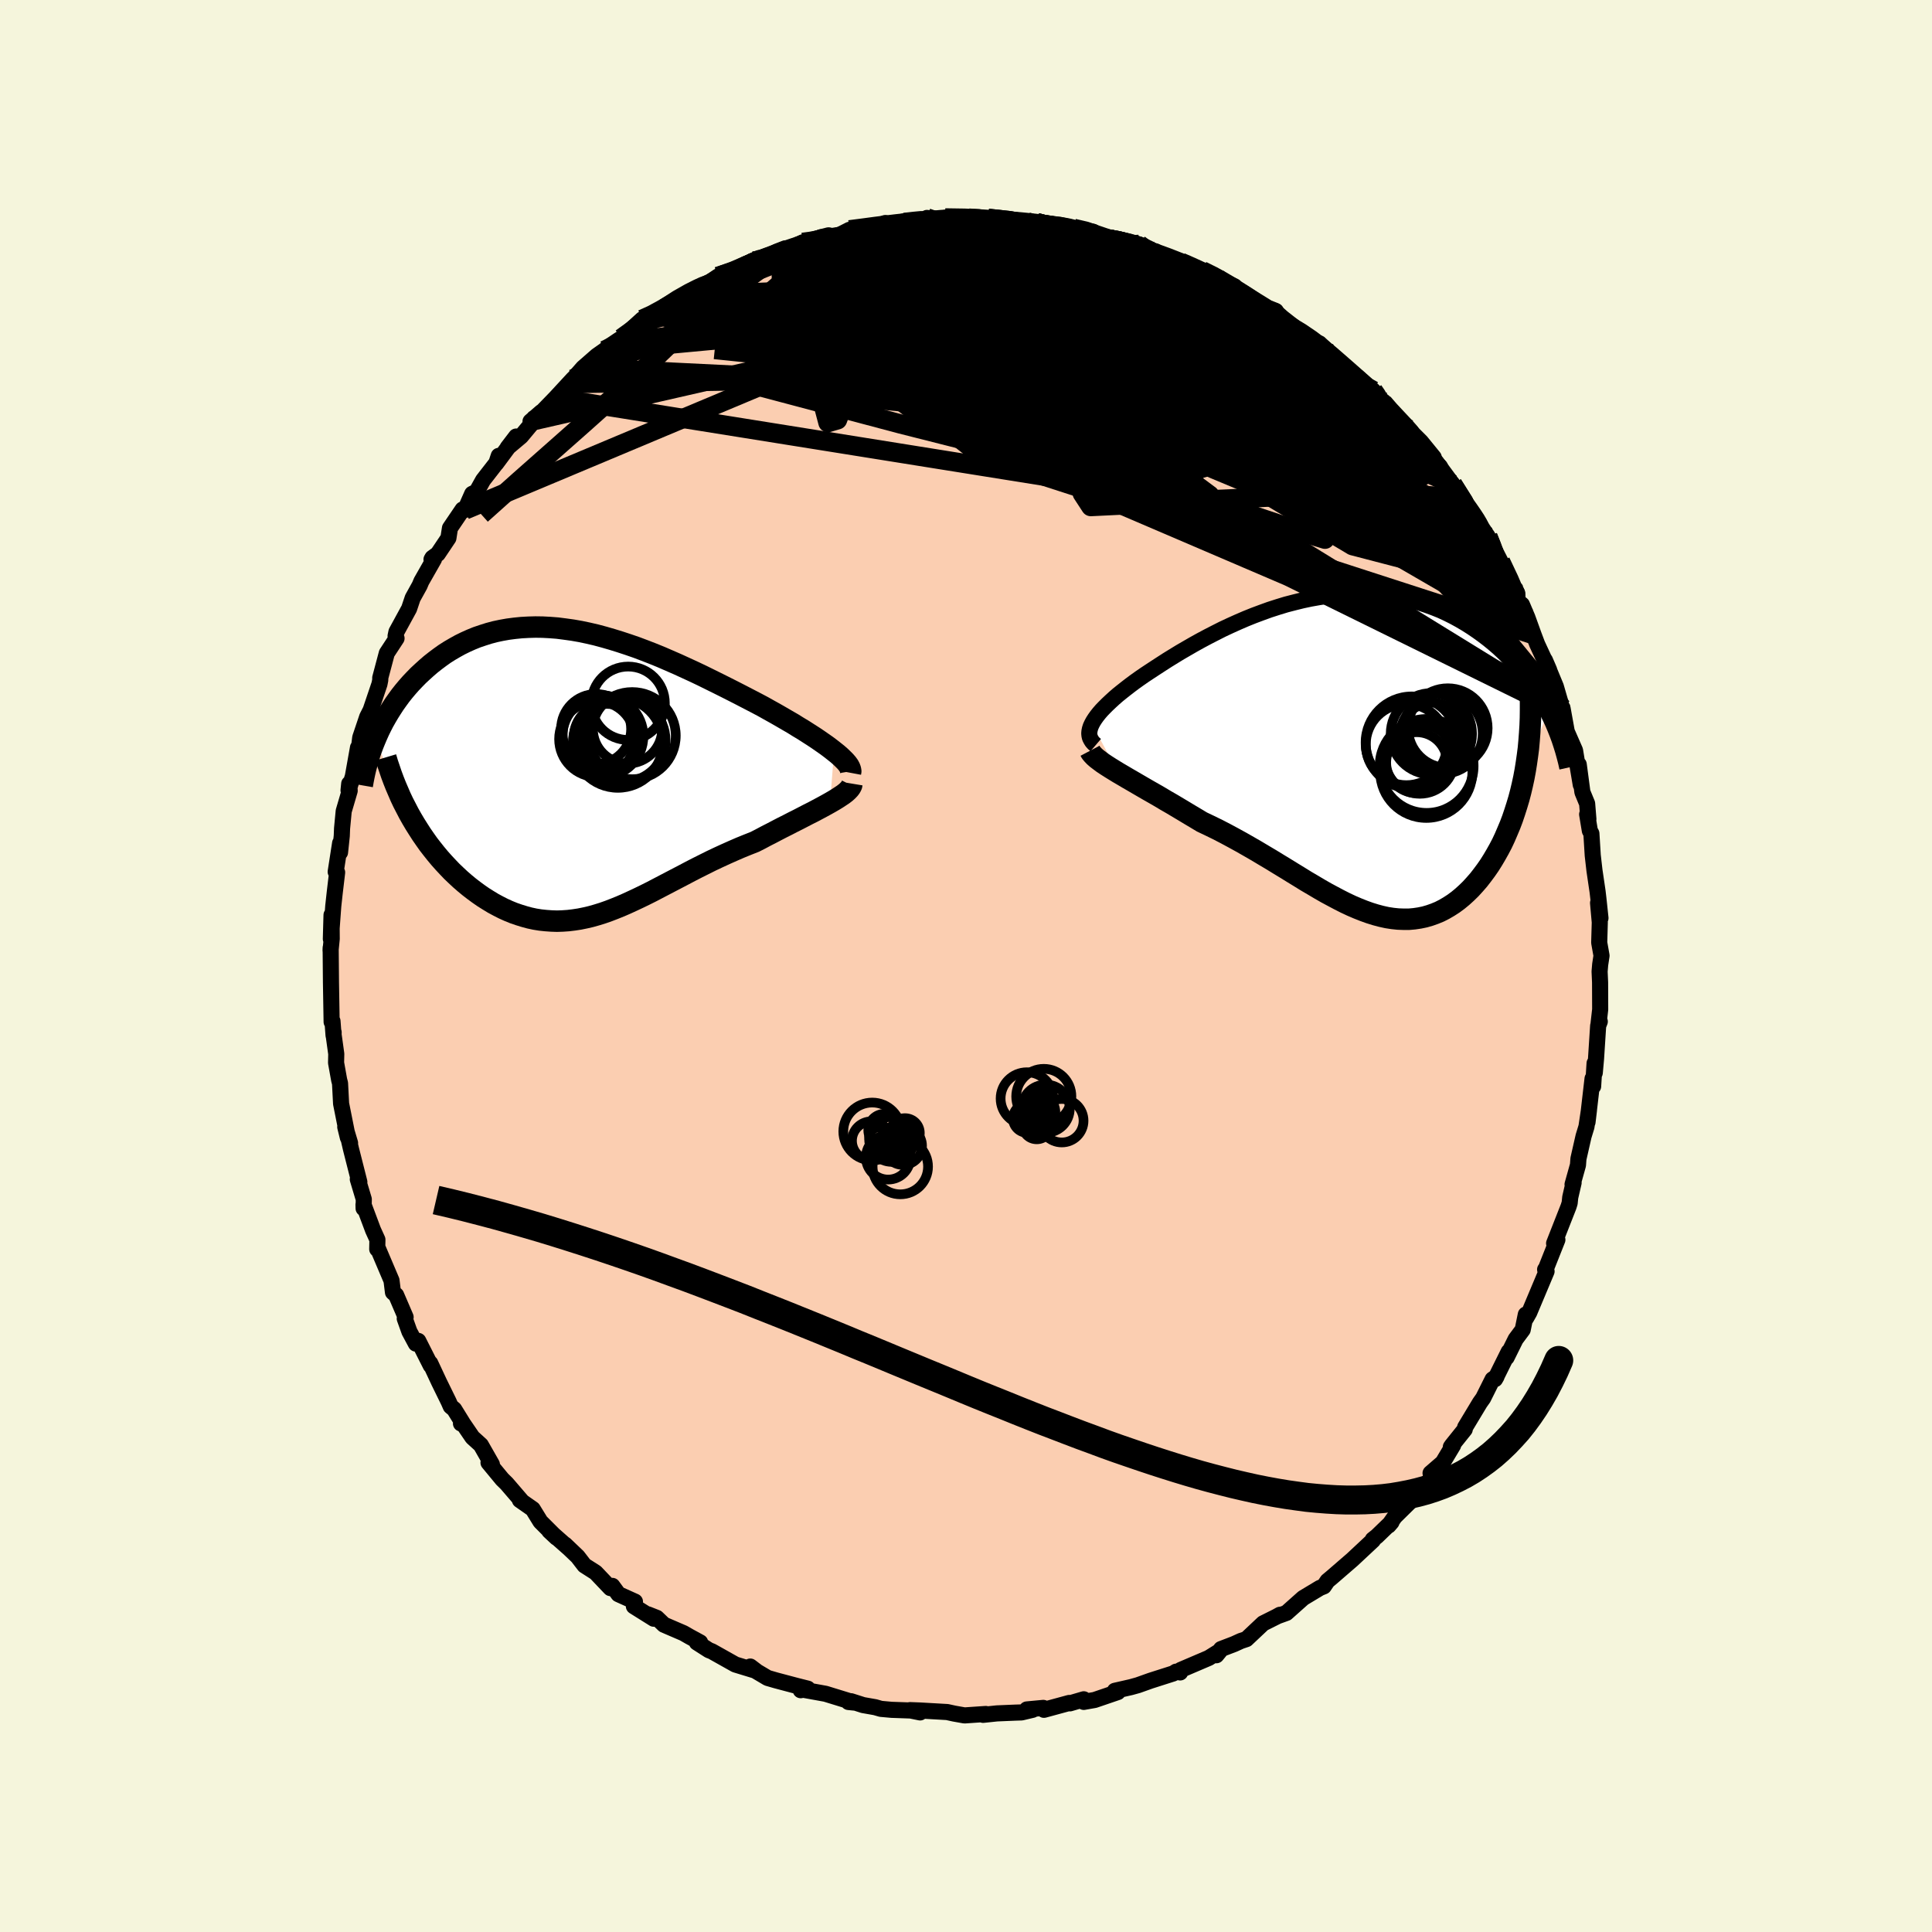 <svg xmlns="http://www.w3.org/2000/svg" width="500" height="500" viewBox="-100 -100 200 200"><defs><clipPath id="c"><path d="m26.9-2.18-.37-.29-.4-.3-.43-.3-.46-.32-.48-.32-.5-.32-.53-.34-.55-.33-.56-.35-.59-.34-.6-.35-.61-.35-.63-.35-.64-.36-.66-.35-.77-.4-.79-.41-.8-.41-.81-.41-.82-.41-.83-.41-.83-.41-.84-.4-.85-.39-.85-.39-.85-.37-.85-.37-.86-.35-.85-.33-.85-.32-.84-.29-.85-.28-.84-.26-.83-.24-.82-.22-.82-.19-.81-.17-.8-.14-.79-.11-.78-.1-.77-.06-.76-.04-.74-.01-.73.02-.72.04-.7.07-.69.09-.68.12-.66.14-.64.17-.63.2-.62.21-.59.24-.58.26-.57.28-.54.3-.53.31-.52.33-.49.35-.48.36-.47.37-.44.38-.43.39-.42.39-.4.41-.38.4-.37.42-.36.43-.34.43-.32.44-.32.45-.29.45-.29.46-.27.46-.26.46-.24.47-.23.47-.21.47-.2.47 3.5 7.58.31.55.32.54.34.54.34.53.36.52.36.51.38.49.39.49.4.48.41.46.42.45.42.44.44.42.44.41.46.4.46.38.48.37.49.36.49.34.51.32.51.31.52.28.53.27.53.24.54.22.55.19.55.17.55.15.56.12.56.09.57.06.57.04.58.02.58-.02.58-.04.58-.07.59-.09.59-.12.6-.14.6-.17.61-.19.6-.21.62-.24.62-.25.62-.27.63-.29.64-.3.64-.31.66-.33.65-.34.67-.35.67-.35.69-.36.69-.36.7-.37.7-.36.72-.36.72-.36.74-.35.74-.34.74-.33.76-.33.76-.31.76-.3.59-.3.58-.31.57-.29L21 6l.56-.29.56-.28.54-.28.54-.27.52-.27.5-.26.5-.25.47-.25.45-.24.44-.24.41-.23"/></clipPath><clipPath id="b"><path d="m-26.43-3.32.14-.26.18-.28.2-.28.23-.29.26-.3.29-.3.31-.31.34-.32.36-.33.38-.33.41-.33.43-.34.44-.34.47-.35.49-.35.52-.36.56-.37.58-.38.6-.39.62-.4.65-.4.67-.41.69-.4.71-.41.72-.4.75-.4.76-.39.77-.39.79-.37.8-.36.81-.35.82-.33.83-.31.83-.3.84-.27.85-.26.85-.22.85-.21.85-.18.85-.15.85-.13.84-.1.84-.07.84-.04.83-.01.82.02.81.04.8.08.8.1.78.13.76.16.76.19.74.21.72.24.71.26.7.28.67.31.66.33.64.35.63.37.6.38.59.4.57.41.55.42.53.43.51.44.5.46.48.47.47.48.44.49.43.5.42.52.39.52.38.53.36.53.35.55.32.55.31.55.29.56-2.33 6.03-.14.75-.16.74-.17.72-.19.72-.21.7-.22.69-.23.68-.25.66-.27.64-.27.63-.29.62-.31.59-.32.57-.33.56-.34.54-.36.52-.38.51-.38.49-.41.47-.41.45-.43.42-.44.4-.45.37-.46.34-.48.31-.48.28-.49.25-.51.21-.51.18-.52.15-.53.11-.54.08-.55.05h-.56l-.56-.02-.58-.06-.58-.09-.59-.13-.6-.16-.61-.19-.61-.22-.63-.25-.63-.27-.64-.3-.65-.33-.66-.35-.67-.36-.68-.39-.69-.41-.7-.41-.71-.44-.72-.44-.73-.45-.74-.45-.75-.46-.76-.45-.77-.46-.78-.45-.79-.45-.8-.44-.8-.43-.81-.42-.82-.4-.82-.39-.63-.38-.64-.38-.63-.38-.62-.37-.62-.37-.61-.35-.6-.36-.59-.34-.58-.33-.57-.33-.55-.32-.53-.31-.52-.3-.49-.29-.48-.28"/></clipPath><filter id="a"><feTurbulence baseFrequency=".05" numOctaves="3" result="noise" type="noise"/><feDisplacementMap in="SourceGraphic" in2="noise" scale="2"/></filter></defs><rect width="100%" height="100%" x="-100" y="-100" fill="beige"/><path fill="#FBCEB1" stroke="#000" stroke-linejoin="round" stroke-width="1.667" d="m65.65-.15-.06.72.05 1.13.01 2.8-.17 1.49.13-.24-.17.44-.22 3.41-.13 1.46-.02-.99-.15 2.39-.06-.8-.52 4.5.15-1.26-.26 1.74-.3.98-.53 2.33-.05.66-.56 2 .11-.18-.35 1.52-.06.59-.12.38-1.49 3.79.34-.37-1.16 2.92-.06.37-.05-.21.15.19-1.79 4.26-.33.58-.03-.37-.32 1.57-.73.98-.94 1.9.22-.6-1.41 2.84.15-.26-.41.28-.97 1.94-.34.48-1.53 2.54-.04.22-1.33 1.66-.11.16.24-.18-1.07 1.79-1.27 1.1.37.09-1.32 1.78-.86.51.77-.49-2.66 2.62-.64.91.3-.35-1.51 1.46-.43.34.02.08-2.14 2-.96.83-1.12.97-.49.41-.38.56-.4.16-1.73 1.04-1.74 1.55-.94.34.27-.15-.04.04-1.7.85-1.73 1.63-.57.19-.7.32-1.36.52-.48.64.36-.44-1.15.72-2.9 1.24-.06.26-.42-.08-.28.18-2.35.75-1.32.47-.72.2-1.67.38.31.13-2.4.82-1.13.2v-.27l-1.43.42-.08-.04-2.61.71-.07-.2-1.7.16.59.04-1.14.27-.64.02-1.91.08-1.43.15.28-.09-2.2.15-1.07-.19-.73-.16-2.8-.16-1.04-.04 1.04.24-.98-.2-1.98-.07-1.1-.1-.59-.17-1.25-.22-1.25-.4-.27.08.59.06-2.96-.91-2.54-.46-.03.09.73-.16-1.19-.3-2.11-.56-.86-.25-1.18-.7-.61-.48.58.44-2.13-.65-2.44-1.37-.29-.11-1.25-.8.34-.01-1.12-.61-.61-.35-2.02-.87-.74-.71-.91-.36.6.45-2.06-1.29.11-.48-1.71-.77-.63-.86-.2.23-1.53-1.61-1.16-.74-.7-.91-1.31-1.25.35.34-1.98-1.75.75.7-1.66-1.66-.8-1.3-1.33-.93.22.14-1.59-1.85-.46-.45-1.42-1.72.35.18-1.14-2-.87-.79-.99-1.45-.2.01.16-.08-.86-1.39-.36-.3-.21-.48-.99-2.02-.92-1.97.05.24-1.29-2.55-.25.28-.67-1.25-.48-1.34.09-.15-.98-2.28-.33-.29-.15-1.22-1.42-3.34-.06.09.02-.98-.45-.99-.99-2.64.01.39.02-.94-.62-2.07.16.28-.87-3.43-.28-1.21.19.61-.5-1.67.27 1.1-.7-3.51-.11-2.11-.09-.34-.32-1.78.02-.92-.3-2.16.03-.08-.01.33-.11-1.48-.09.08-.07-4.17v-.09l-.03-3.41-.01.27.12-1.21-.02-2.46-.07 2.48.25-3.41.15-1.37.25-2.11-.15-.06.46-2.97-.01.96.18-1.71.03-.77.17-1.79.62-2.11-.05-.73-.07.68.45-1.45.53-2.97.3-.45-.19.4.12-.98.72-2.14.36-.71.91-2.69.09-.45-.01-.19.68-2.56 1.01-1.54-.1-.24.09-.43 1.31-2.4.37-1.1.72-1.3.18-.43 1.31-2.3-.26.03.09-.16.56-.41 1.1-1.64.16-1.03 1.31-1.93.25.05.74-1.67.46-.22.67-1.2 1.43-1.84.19-.67-.26.78 2.06-2.78-.88 1.15 1.39-1.17 2.1-2.52-1.12.97 1.26-1.06 1.32-1.36 1.83-1.98-.63.73.22-.24 1.44-1.64 1.42-1.24.81-.57.49-.41.9-.61 1.71-1.1-1.37.88 2.17-1.97 1.5-.55-.11-.26.89-.32 1.38-1.01 2.22-1.2.13.05 1.18-.65.03-.07.62-.42 1.76-.42 1.77-1.18-.36.24 1.4-.44 1.54-.78.84-.33.05.22 1.77-.84.42.07 1.45-.6 1.6-.14.41-.14.96-.49 2.26-.33.38.09 1.05-.46.17.25 1.91-.45 1.25.03.66-.08 1.1-.11-.76-.17 2.49.28-.61-.28 2.44.02 1.96.02-.59.16.63-.16 2.85.25.92.08.18.03 1.08.08 1.01.39.08-.24 1.46.19 1.28.26 2.02.35-.98.02 2.66.73-.35-.03 1.08.06 2.67.73-.33-.2 1.12.57.59.15 1.02.68 1.6.45.85.39 1.34.48 1.56.76-.14-.03 1.95.89.34.52 1.14.86-.13-.4 2.19 1.46.74.12-.31.19 1.09.95.7.44.92.43 1.57 1.2 1.04.63-.5-.49 2.2 2.28 1.37 1.13v-.16l2 1.64.32.55.8.63-.09.1.27.4 1.78 1.93.54.36 1.32 1.32 1.32 1.62-.94-.68 1.59 1.64.17.89.53.27.61.67 1.98 3.01v.16l-.28-.68.12.21 1.82 2.71.26.8 1.34 2.62-.77-1.79.49.96 1.27 2.68.46.61-.07.71.55.45.56 1.32.65 1.8.37.98 1.24 2.67-.44-1.02 1.13 2.73.63 2.17-.32-.96.44 1.38-.05-.31.43 2.38.86 1.96.23 1.41.36 2.14-.21-2.1.38 2.86.49 1.19.13 1.61-.13-.5.28 1.69.16.3.14 2.26.18 1.57.32 2.17.09.77.21 1.98-.25-1.57.18 2.01-.06 2.1.24 1.35-.14.92-.06.72" filter="url(#a)"/><path fill="#fff" d="m-26.43-3.32.14-.26.18-.28.2-.28.23-.29.26-.3.29-.3.31-.31.34-.32.36-.33.38-.33.41-.33.43-.34.44-.34.47-.35.49-.35.52-.36.56-.37.58-.38.6-.39.62-.4.65-.4.67-.41.69-.4.71-.41.72-.4.75-.4.76-.39.77-.39.79-.37.8-.36.81-.35.82-.33.83-.31.83-.3.84-.27.85-.26.85-.22.85-.21.85-.18.85-.15.85-.13.84-.1.84-.07.84-.04.83-.01.82.02.81.04.8.08.8.1.78.13.76.16.76.19.74.21.72.24.71.26.7.28.67.31.66.33.64.35.63.37.6.38.59.4.57.41.55.42.53.43.51.44.5.46.48.47.47.48.44.49.43.5.42.52.39.52.38.53.36.53.35.55.32.55.31.55.29.56-2.33 6.03-.14.75-.16.74-.17.72-.19.72-.21.7-.22.69-.23.68-.25.66-.27.64-.27.63-.29.62-.31.59-.32.57-.33.56-.34.54-.36.52-.38.51-.38.49-.41.47-.41.45-.43.42-.44.4-.45.37-.46.34-.48.31-.48.28-.49.25-.51.21-.51.18-.52.15-.53.11-.54.08-.55.05h-.56l-.56-.02-.58-.06-.58-.09-.59-.13-.6-.16-.61-.19-.61-.22-.63-.25-.63-.27-.64-.3-.65-.33-.66-.35-.67-.36-.68-.39-.69-.41-.7-.41-.71-.44-.72-.44-.73-.45-.74-.45-.75-.46-.76-.45-.77-.46-.78-.45-.79-.45-.8-.44-.8-.43-.81-.42-.82-.4-.82-.39-.63-.38-.64-.38-.63-.38-.62-.37-.62-.37-.61-.35-.6-.36-.59-.34-.58-.33-.57-.33-.55-.32-.53-.31-.52-.3-.49-.29-.48-.28" filter="url(#a)" transform="translate(39.46 -21.74)"/><path fill="#fff" d="m26.9-2.18-.37-.29-.4-.3-.43-.3-.46-.32-.48-.32-.5-.32-.53-.34-.55-.33-.56-.35-.59-.34-.6-.35-.61-.35-.63-.35-.64-.36-.66-.35-.77-.4-.79-.41-.8-.41-.81-.41-.82-.41-.83-.41-.83-.41-.84-.4-.85-.39-.85-.39-.85-.37-.85-.37-.86-.35-.85-.33-.85-.32-.84-.29-.85-.28-.84-.26-.83-.24-.82-.22-.82-.19-.81-.17-.8-.14-.79-.11-.78-.1-.77-.06-.76-.04-.74-.01-.73.02-.72.04-.7.07-.69.09-.68.12-.66.14-.64.17-.63.2-.62.21-.59.24-.58.26-.57.28-.54.3-.53.31-.52.33-.49.35-.48.36-.47.37-.44.38-.43.39-.42.39-.4.41-.38.4-.37.42-.36.43-.34.43-.32.44-.32.45-.29.45-.29.46-.27.46-.26.46-.24.47-.23.47-.21.47-.2.47 3.5 7.58.31.55.32.54.34.54.34.53.36.52.36.51.38.49.39.49.4.48.41.46.42.45.42.44.44.42.44.41.46.4.46.38.48.37.49.36.49.34.51.32.51.31.52.28.53.27.53.24.54.22.55.19.55.17.55.15.56.12.56.09.57.06.57.04.58.02.58-.02.58-.04.58-.07.59-.09.59-.12.6-.14.6-.17.61-.19.6-.21.62-.24.62-.25.62-.27.63-.29.64-.3.64-.31.66-.33.65-.34.67-.35.67-.35.69-.36.69-.36.7-.37.7-.36.72-.36.72-.36.74-.35.74-.34.74-.33.76-.33.76-.31.76-.3.59-.3.58-.31.57-.29L21 6l.56-.29.56-.28.54-.28.54-.27.52-.27.5-.26.5-.25.47-.25.45-.24.44-.24.41-.23" filter="url(#a)" transform="translate(-40.56 -20.05)"/><g fill="none" stroke="#000" transform="translate(39.46 -21.74)"><path stroke-linejoin="round" stroke-width="1.667" d="m-26.03-1.13-.21-.18-.17-.19-.12-.2-.1-.2-.05-.22-.02-.22.02-.23.05-.24.08-.25.12-.26.14-.26.18-.28.2-.28.23-.29.26-.3.29-.3.31-.31.34-.32.36-.33.38-.33.41-.33.43-.34.44-.34.47-.35.49-.35.52-.36.56-.37.58-.38.6-.39.62-.4.65-.4.67-.41.69-.4.71-.41.72-.4.75-.4.76-.39.77-.39.79-.37.8-.36.81-.35.82-.33.83-.31.83-.3.84-.27.85-.26.85-.22.85-.21.85-.18.85-.15.85-.13.84-.1.84-.07.84-.04.83-.01.82.02.81.04.8.08.8.1.78.13.76.16.76.19.74.21.72.24.71.26.7.28.67.31.66.33.64.35.63.37.6.38.59.4.57.41.55.42.53.43.51.44.5.46.48.47.47.48.44.49.43.5.42.52.39.52.38.53.36.53.35.55.32.55.31.55.29.56.28.57.26.56.24.57.23.58.21.57.19.58.18.58.16.58.15.58.13.58" filter="url(#a)"/><path stroke-linejoin="round" stroke-width="2.222" d="m-26.62-.54.1.19.16.19.2.21.24.21.29.22.32.24.36.24.39.25.42.26.44.27.48.28.49.29.52.3.53.31.55.32.57.33.58.33.59.34.6.36.61.35.62.37.62.37.63.38.64.38.63.38.82.39.82.4.81.42.8.43.8.44.79.45.78.45.77.46.76.45.75.46.74.45.73.45.72.44.71.44.7.41.69.41.68.39.67.36.66.35.65.33.64.3.63.27.63.25.61.22.61.19.6.16.59.13.58.09.58.06.56.02h.56l.55-.05.54-.08.53-.11.52-.15.51-.18.51-.21.49-.25.48-.28.48-.31.46-.34.45-.37.44-.4.43-.42.41-.45.41-.47.38-.49.38-.51.36-.52.34-.54.33-.56.32-.57.31-.59.29-.62.27-.63.27-.64.25-.66.23-.68.22-.69.21-.7.19-.72.17-.72.16-.74.14-.75.12-.75.11-.77.1-.77.07-.78.06-.78.05-.8.03-.79.01-.81v-.8l-.02-.82" filter="url(#a)"/><circle cx="7.525" cy=".31" r="3.602" clip-path="url(#b)" filter="url(#a)"/><circle cx="6.13" cy="-1.185" r="4.206" clip-path="url(#b)" filter="url(#a)"/><circle cx="6.685" cy="-1.39" r="4.776" clip-path="url(#b)" filter="url(#a)"/><circle cx="8.825" cy="-2.17" r="3.35" clip-path="url(#b)" filter="url(#a)"/><circle cx="10.42" cy="-2.89" r="4.12" clip-path="url(#b)" filter="url(#a)"/><circle cx="7.19" cy=".69" r="3.154" clip-path="url(#b)" filter="url(#a)"/><circle cx="8.19" cy="1.645" r="4.768" clip-path="url(#b)" filter="url(#a)"/><circle cx="9.86" cy="-2.33" r="4.172" clip-path="url(#b)" filter="url(#a)"/><circle cx="8.715" cy="-2.3" r="4.21" clip-path="url(#b)" filter="url(#a)"/><circle cx="8.225" cy="1.03" r="4.862" clip-path="url(#b)" filter="url(#a)"/></g><g fill="none" stroke="#000" transform="translate(-40.56 -20.05)"><path stroke-linejoin="round" stroke-width="2.222" d="m28.6.05.03-.16-.03-.18-.07-.19-.11-.21-.16-.22-.2-.23-.24-.24-.27-.26-.31-.27-.34-.27-.37-.29-.4-.3-.43-.3-.46-.32-.48-.32-.5-.32-.53-.34-.55-.33-.56-.35-.59-.34-.6-.35-.61-.35-.63-.35-.64-.36-.66-.35-.77-.4-.79-.41-.8-.41-.81-.41-.82-.41-.83-.41-.83-.41-.84-.4-.85-.39-.85-.39-.85-.37-.85-.37-.86-.35-.85-.33-.85-.32-.84-.29-.85-.28-.84-.26-.83-.24-.82-.22-.82-.19-.81-.17-.8-.14-.79-.11-.78-.1-.77-.06-.76-.04-.74-.01-.73.02-.72.04-.7.07-.69.09-.68.12-.66.14-.64.17-.63.2-.62.21-.59.24-.58.26-.57.28-.54.3-.53.31-.52.33-.49.35-.48.36-.47.37-.44.38-.43.39-.42.39-.4.41-.38.4-.37.42-.36.43-.34.43-.32.44-.32.45-.29.45-.29.46-.27.46-.26.46-.24.47-.23.47-.21.47-.2.47-.19.47-.18.48-.16.47-.15.47-.13.47-.13.47-.11.46-.1.47-.09.46-.08.46" filter="url(#a)"/><path stroke-linejoin="round" stroke-width="2.222" d="m28.75 1.17-.03.18-.09.18-.13.18-.18.19-.21.19-.26.2-.3.2-.32.21-.36.22-.38.22-.41.23-.44.24-.45.24-.47.25-.5.25-.5.26-.52.27-.54.27-.54.28-.56.28L21 6l-.57.3-.57.29-.58.31-.59.3-.76.3-.76.31-.76.33-.74.33-.74.34-.74.35-.72.36-.72.36-.7.36-.7.37-.69.36-.69.36-.67.35-.67.35-.65.34-.66.33-.64.31-.64.3-.63.29-.62.27-.62.25-.62.24-.6.21-.61.19-.6.17-.6.14-.59.12-.59.09-.58.07-.58.04-.58.02-.58-.02-.57-.04-.57-.06-.56-.09-.56-.12-.55-.15-.55-.17-.55-.19-.54-.22-.53-.24-.53-.27-.52-.28-.51-.31-.51-.32-.49-.34-.49-.36-.48-.37-.46-.38-.46-.4-.44-.41-.44-.42-.42-.44-.42-.45-.41-.46-.4-.48-.39-.49-.38-.49-.36-.51-.36-.52-.34-.53-.34-.54-.32-.54-.31-.55-.29-.56-.29-.56-.27-.57-.25-.58-.25-.58-.23-.58-.22-.59-.2-.59-.2-.59-.18-.6" filter="url(#a)"/><circle cx="5.523" cy="-4.493" r="3.586" clip-path="url(#c)" filter="url(#a)"/><circle cx="2.973" cy="-3.738" r="4.188" clip-path="url(#c)" filter="url(#a)"/><circle cx="6.003" cy="-3.798" r="4.512" clip-path="url(#c)" filter="url(#a)"/><circle cx="5.158" cy="-3.333" r="4.298" clip-path="url(#c)" filter="url(#a)"/><circle cx="5.588" cy="-7.148" r="3.8" clip-path="url(#c)" filter="url(#a)"/><circle cx="2.788" cy="-3.993" r="3.986" clip-path="url(#c)" filter="url(#a)"/><circle cx="4.523" cy="-3.053" r="4.658" clip-path="url(#c)" filter="url(#a)"/><circle cx="2.363" cy="-3.438" r="3.924" clip-path="url(#c)" filter="url(#a)"/><circle cx="3.393" cy="-3.653" r="3.43" clip-path="url(#c)" filter="url(#a)"/><circle cx="2.268" cy="-4.478" r="3.626" clip-path="url(#c)" filter="url(#a)"/></g><g fill="none" stroke="#000" stroke-linejoin="round" stroke-width="2"><path d="m-12.06-76.21 1.62-.21 1.12-.15 1.04-.13 1.08-.13 1.11-.12 1.06-.1.95-.09.81-.07.69-.06.59-.04.48-.01.35-.01.2.02-.01.04-.28.06-.59.09-.95.1-1.34.12-1.67.14-1.91.15m16.03.04.48-.08.88.1.85.18.65.21.39.22.14.2-.08.19-.35.17-.64.17-1.01.17-1.41.18-1.83.18-2.26.2-2.71.19-3.18.18-3.69.14-4.21.09-4.69-.01m54.51 12.85.41.31.46.58.08.45-.32.3-.67.19-.95.15-1.25.1-1.61.02-2.05-.11-2.54-.27-3.07-.47-3.61-.65-4.11-.82-4.63-.99-5.15-1.15-5.72-1.32-6.36-1.54-6.98-1.8-7.56-1.99" filter="url(#a)"/><path d="m56.61-39.18.24.53.07.45-.01.43-.13.41-.31.3-.55.08-.84-.21-1.15-.57-1.49-.96-1.84-1.37-2.22-1.78-2.59-2.19-2.98-2.53-3.36-2.88-3.75-3.25-4.16-3.69-4.58-4.24-5.06-4.82-5.66-5.34m-1.75-4.48 1.24.2.98.27.52.24.17.26-.09.28-.34.3-.62.3-.99.28-1.42.26-1.9.23-2.42.2-2.97.16-3.53.13-4.12.09-4.74.05h-5.32l-5.91-.01m-17.34 6.19-.1-.01 1.13-.72 1.48-.82 1.64-.82 1.78-.83 1.9-.86 1.96-.86 1.93-.81 1.86-.74 1.77-.7 1.66-.65 1.54-.62 1.39-.57 1.19-.49.95-.4.56-.31m54.86 17.79.63.73.86.92.76.81.52.59.2.34-.13.06-.44-.21-.73-.48-1.03-.78-1.33-1.08-1.68-1.44-2.14-1.9-2.71-2.44-3.32-2.91" filter="url(#a)"/><path d="m55.62-41.03-.56-.86-.55.08-.99.18-1.65-.17-2.39-.61-3.14-1.02-3.91-1.38-4.7-1.75-5.55-2.17-6.44-2.68-7.36-3.23-8.29-3.79-9.23-4.4-10.31-4.99m31.69-5.03 1.01.44 1.18.54 1.15.57 1.09.59 1.03.59.95.58.87.54.78.47.66.41.53.32.37.25.2.15.03.05-.16-.08-.4-.24-.68-.42-1-.62-1.35-.82-1.7-1.02M2.28-77.4l2.12.23 1.41.25 1.23.31 1.27.39 1.4.45 1.53.52 1.64.57 1.72.62 1.76.67 1.76.69 1.74.71 1.73.71 1.67.69 1.6.65 1.47.6 1.33.54 1.18.46 1.04.4.89.33.7.26.48.17.21.04-.04-.09" filter="url(#a)"/><path d="m-22.14-72.98.42.01 1.39-.22 1.84-.24 2.12-.18 2.35-.11 2.61-.06 2.84-.02h3.03l3.16.02 3.24.04 3.26.05 3.22.06 3.11.07 2.94.08 2.71.08 2.47.06" filter="url(#a)"/><path d="m31.34-67.92.46.18.38.35.49.43.55.43.5.39.37.33.18.25-.04.16-.27.05-.55-.09-.88-.27-1.26-.49-1.7-.72-2.14-.99-2.56-1.23-2.96-1.48-3.37-1.71-3.95-1.98m39.43 29.86.39.96.24.63.03.26-.13.11-.31-.04-.56-.29-.85-.64-1.17-1-1.48-1.37-1.81-1.76-2.16-2.21-2.57-2.74-3.07-3.33-3.61-3.96-4.11-4.56m-66.36-2.56 1.04-.47.9-.49 1.09-.62 1.25-.69 1.26-.67 1.17-.61 1.06-.54.95-.47.89-.43.81-.4.71-.33.55-.26.35-.16.11-.04-.15.09-.44.22-.71.34-.93.44-1.14.54-1.35.61" filter="url(#a)"/><path d="m54.02-44.45.37.95.19.59-.05.23-.23.08-.43-.06-.68-.3-.99-.63-1.32-.98-1.65-1.32-2.04-1.69-2.46-2.12-2.94-2.6-3.48-3.16-4.05-3.74-4.61-4.36-5.14-5.02M.28-77.42l1.06.07.43.11.37.17.22.25-.12.33-.57.43-1.05.53-1.51.64-1.94.75-2.4.9-2.87 1.04-3.42 1.18-4.02 1.32-4.66 1.44-5.34 1.57-6.01 1.69" filter="url(#a)"/><path d="m37.09-63.96.14.29.43.85.06.77-.48.58-1.07.42-1.67.27-2.28.13-2.87.05-3.43-.01-4.03-.04-4.66-.08-5.34-.16-6.09-.29-6.85-.44-7.64-.57-8.35-.7-8.97-.93M2.28-77.4l2.13.23 1.44.27 1.29.34 1.33.41 1.47.48 1.6.54 1.74.61 1.82.66 1.87.72 1.86.74 1.83.75 1.77.72 1.69.67 1.57.61 1.43.54 1.27.48 1.1.42.92.36.73.29.48.17.25.04m-55.78-4.45 1.2-.73 1.03-.41 1.19-.4 1.31-.4 1.37-.38 1.41-.36 1.44-.35 1.47-.33 1.46-.33 1.41-.31 1.32-.29 1.2-.26 1.04-.23.86-.19.66-.16.47-.11.3-.07.11-.04-.13.01-.53.05-1.08.12" filter="url(#a)"/><path d="m55.34-41.86.87 1.84.42.98.2.64.1.55.02.52-.08.44-.22.29-.4.07-.6-.19-.83-.49-1.08-.82-1.34-1.16-1.6-1.47-1.86-1.76-2.13-2.04-2.42-2.33-2.75-2.7-3.11-3.11-3.47-3.56-3.82-4-4.13-4.39-4.4-4.81" filter="url(#a)"/><path d="m49.24-50.8.47.47.35.76-.04.62-.53.28-.96.03-1.33-.1-1.71-.18-2.12-.32-2.6-.53-3.1-.79-3.63-1.02-4.14-1.26-4.67-1.49-5.21-1.74-5.77-2-6.36-2.24L.93-62.8l-7.55-2.76-8.14-3.07m56.92 9.07.33.48.21.38.11.37.06.42-.02.45-.19.39-.46.28-.78.12-1.12-.05-1.44-.2-1.75-.35-2.06-.5-2.39-.65-2.77-.83-3.18-1.03-3.6-1.24-4.01-1.41-4.44-1.56-4.9-1.72-5.41-1.92-5.92-2.17-6.4-2.46m-23.26 4.68 1.42-.92 1.18-.67.83-.42.61-.28.51-.18.44-.11.38-.04.27.07.1.2-.07.34-.29.5-.5.66-.72.84-.95 1.02-1.19 1.22-1.44 1.45-1.74 1.67-2.04 1.92-2.37 2.18-2.73 2.44-3.11 2.75-3.54 3.13-3.99 3.57" filter="url(#a)"/><path d="m47.48-53.33 1.1 1.31.75 1.02.73.99.74 1.02.68.95.55.77.42.61.32.49.24.41.13.26-.07-.03-.33-.4-.58-.77-.79-1.1-.99-1.44-1.16-1.78M14.49-75.29l1.28.21 1.08.27.69.26.44.27.28.31.15.32-.02.32-.25.32-.53.31-.88.28-1.23.27-1.61.24-2 .21-2.39.17-2.79.14-3.22.11-3.68.08-4.16.06-4.67.05-5.25.07-5.84.08" filter="url(#a)"/><path d="m-21.1-73.18 1.43-.48 1.57-.1 1.96.12 2.43.25 2.87.36 3.24.48 3.54.58 3.79.66 4 .75 4.17.85 4.33.96 4.45 1.05 4.52 1.12 4.54 1.13 4.49 1.12 4.41 1.14m-1.08-3.03 1.05.63 1.09.74.99.75.98.81.98.85.96.84.86.76.72.63.53.5.33.34.16.2-.01.08-.15-.04-.33-.19-.55-.35-.81-.57-1.07-.81-1.33-1.06-1.54-1.29-1.79-1.54-2.23-1.87M7.31-76.96l.77.2.78.1.92.12.91.17.79.2.62.19.44.18.27.15.07.13-.14.1-.41.08-.67.07-.94.05-1.22.03-1.54-.01-1.91-.04-2.35-.11-2.82-.16-3.24-.24-3.58-.31" filter="url(#a)"/><path d="m2.24-77.4.09.14 1.11.22 1.54.33 1.63.43 1.63.51 1.67.59 1.74.65 1.84.7 1.93.75 1.97.79 1.99.81 1.96.82 1.94.82 1.9.83 1.85.8 1.76.76 1.61.7 1.41.6 1.18.47.96.33.8.21.75.25m14.88 15.03 1.14 1.8.23.52-.12.11-.26.09-.42.07-.68-.1-1.02-.41-1.41-.76-1.79-1.1-2.19-1.4-2.62-1.75-3.07-2.12-3.52-2.51-3.99-2.94-4.51-3.35-5.14-3.81-5.9-4.34" filter="url(#a)"/><path d="m50.38-49.86 1.14 1.83.25.58-.06.26-.17.3-.28.35-.5.26-.78.07-1.1-.15-1.4-.37-1.72-.55-2.04-.75-2.38-.94-2.71-1.15-3.04-1.37-3.39-1.58-3.74-1.82-4.14-2.09-4.59-2.4-5.09-2.73-5.56-3.06-5.99-3.43-6.33-3.78m1.08-5.06 2.02.03 1.37.06 1.12.07 1.12.08 1.14.08 1.05.09.92.09.75.08.6.07.47.07.33.05.14.05-.12.04-.43.01-.78-.02-1.12-.06-1.48-.12-1.93-.15-2.4-.16" filter="url(#a)"/><path d="m7.31-76.96.72.2.63.09.66.13.54.18.29.21-.02.23-.34.24-.67.24-1.03.23-1.42.24-1.86.25-2.34.27-2.82.28-3.32.31-3.86.33-4.48.34-5.02.26m41.46.95 1.09.54.86.47.83.49.78.49.7.44.6.39.49.33.36.28.21.23.07.17-.06.12-.21.05-.39-.02-.61-.11-.84-.19-1.09-.31-1.39-.45-1.71-.6-2.08-.79-2.47-.96-2.83-1.14-3.15-1.33-3.46-1.5m-35.8 4 1.67-.55 1.56-.57 1.59-.5 1.75-.47 1.9-.48 1.99-.45 2.01-.44 1.99-.42 1.94-.41 1.84-.39 1.68-.36 1.43-.32 1.07-.26.7-.18" filter="url(#a)"/><path d="m7.31-76.96.7.2.58.09.55.11.39.16.06.19-.34.2-.76.19-1.22.18-1.7.17-2.26.18-2.89.17-3.59.18-4.33.19-5.07.25m23.71-1.86 1.24.29.93.32 1.03.35 1.14.35 1.19.35 1.18.34 1.1.35.99.34.88.32.77.3.61.24.42.17.18.08-.1-.03-.38-.14-.68-.25-1.01-.36-1.46-.51-2.08-.67m-52.77 9.54 1.9-1.36 1.67-.7 1.75-.44 2.06-.37 2.38-.33 2.62-.26 2.79-.17 2.94-.08h3.11l3.29.04 3.48.09 3.63.1 3.73.13 3.77.13 3.78.13 3.77.13 3.76.15 3.74.17 3.7.19 3.62.2 3.53.23" filter="url(#a)"/><path d="M48.42-52.65h-.29l.07.51-.07.55-.29.48-.59.39-.96.23-1.35.05-1.76-.13-2.15-.25-2.53-.35-2.94-.47-3.38-.64-3.86-.83-4.36-1.01-4.85-1.18-5.37-1.37-5.86-1.57-6.34-1.8-6.81-2.03-7.32-2.24-8.03-2.41m35.46-8.54.22.04.91.19.99.23.83.24.63.23.47.22.31.19.11.12-.18.03-.54-.07-.98-.18-1.44-.31-1.88-.44-2.35-.58-2.8-.77" filter="url(#a)"/><path d="m-37.41-63.74.87-.42 1.47-.41 1.89-.32 2.33-.27 2.79-.22 3.23-.17 3.61-.1 3.98-.03 4.27.01 4.52.07 4.71.15 4.89.25 5.08.34 5.27.42 5.44.45 5.52.46 5.51.46 5.48.5m-59.12-8.81 1.58-.56 1.28-.55 1.14-.47 1.14-.44 1.13-.42 1.09-.39 1.01-.34.92-.3.81-.24.66-.2.46-.12.23-.06-.04.03-.34.12-.66.22-1.03.33-1.48.49-2.03.68" filter="url(#a)"/><path d="m-16.9-74.91.82-.11 1.28-.23 1.43-.23 1.52-.21 1.59-.2 1.61-.17 1.61-.13 1.61-.11 1.58-.09 1.54-.07 1.47-.06 1.37-.04 1.25-.04 1.14-.04 1.02-.05.9-.05.74-.05.55-.05.34-.04.14-.03-.03-.05-.23-.06" filter="url(#a)"/><path d="m-9.8-76.54 33.46 20.83 4.03-.81-3.3-3.93-6.09-3.52L13.09-66l-1.07-.13 3.9 1.63 6.87 2.72 6.42 2.86 3.08 2.2-1.31 1.23-4.9.28-6.85-.69-7.53-1.98-7.28-3.22-4.95-3.16 1.41-1.06 6.45.01-20.76-10.27" filter="url(#a)"/><path d="m11.14-76.36-25.5 11.7-1.16 1.53 4.74.65 7.43 1.53 7.18 2.53 5.64 3.05 4.81 2.96 4.81 2.37 4.26 1.33 1.87-.04-1.9-1.41-4.96-2.24-5.35-2.1-3.44-1.3-1.74-.94-2.52-1.94-6.13-3.25-15.2-.32-35.84 15.04" filter="url(#a)"/><path d="m32.86-66.66-21.2-4.37-1.26 2.29 9.62 4.13 8.86 3.13 2.63.93-3.84-1.06-7.5-2.1-7.67-2.3-5.59-2.15-3.29-2.02-2.16-1.94-2.2-1.68-2.34-1.09-1.3-.2 1.6.9 5.81 2.27 8.25 3.84.06 3.74-38.84-5.9" filter="url(#a)"/><path d="m-4.04-77.44 24.43 8.25-.9-.73-8.8-1.82-6.3-.09.87 2.54 7.18 4.91 9.15 5.87 6.66 4.82 2.44 2.31-.48-.32-1.27-2.19-1.71-3.56-3.31-4.69-3.7-3.64 4.05 4.09 32.8 23.12" filter="url(#a)"/><path d="m-13.43-75.58-9.25 7.91 10.01.34 9.33 1.28 3.58.88-.18-.51-.9-.91-.19.18.83 1.84 2.19 2.99 4.18 3.01 6.31 2.02 7.17.61 5.34-.45.88-.35-2.88 1.66.74 6.16 16.09 11.63 21.55 9.57" filter="url(#a)"/><path d="m18.24-74.5-19.69 4.21 1.2 9.3 6.62 6.44 3.77 1.54.31-2.5-1.01-4.59-.48-4.47.62-2.65 1.25-.26 1.04 1.56.24 2.19.09 1.83 2.37 1.32 7.08 1.25 9.12.71-.99-3.32-28.13-15.3" filter="url(#a)"/><path d="M58.76-34.29 1.6-52.81l-9.73-7.7 4.74-1.39 4.49-1.06-.36-2.5-3.1-2.88-1.5-1.74 3.18.48 7.95 3.28 9.74 5.75 6.44 6.21-.78 3.26-4.5-1.56 7.76-.65 32.83 19.02" filter="url(#a)"/><path d="M49.77-50.53 6.86-61.44l.33-3.28 5.12.15-.35 1.26-1.84 2.14 1.57 2.69 4.66 2.2 3.31.48-2.12-1.7-7.75-3.09-9.25-2.75-4.24-.92 6.23 1.14 17.01 2.38 19.03 3 8.91 4.41" filter="url(#a)"/><path d="m-31.23-68.08 42.27 5.47 11.09 3.37-6.71-2.2-10.39-3.08-7.04-.97-1.53 1.58 3.52 3.1 6.39 3.27 6.52 2.61 4.82 1.64 1.99.12-2.88-2.76-9.55-6.87-12.84-8.47-16.57-1.71" filter="url(#a)"/><path d="M61.81-26.34 30.59-45.56l-27.7-8.95-7.74-3.99 2.01-2.01.32-1.45-4.7-1.31-6.56-1.15-3.83-1.01.97-.95 4.42-.74 5.06-.09 5.13 1.25 8.88 3.57 17.39 7.31 22.65 11.3 11.22 7.69" filter="url(#a)"/><path d="m15.57-75.23-7.38 8.77 9.68 7.29.24 1.78-6.44-1.22-6.15-1.48-1.78-.69 2.53-.28 3.29-.81-.19-1.74-4.81-2.03-5.32-1.04 1.75.91 14.1 3.79L38.28-51.9l23.53 25.56" filter="url(#a)"/><path d="m20.64-73.3 10.54 12.7-4.89-3.3-4.27-4.06-2.57-2.16-1.1-.11.34 1.48 1.33 2.22 1.25 2.06.18 1.37-1.23.62-1.98.2-1.51.22v.58l1.47 1.1 1.65 1.6.07 2.07-2.26 2.49-3.44 2.79-2.18 2.52.88 1.35 3.92-.19 8.32 1.12 36.65 20.29" filter="url(#a)"/><path d="m.28-77.42 31.53 21.13 2.06 2.47-8.4-4.81-8.89-4.3-6.55-1.76-4.17.21-2.25 1.03-.77.97.35.61 1.38.37 2.56.37 3.66.39 3.91.14 2.57-.44-.31-1.07-3.53-1.28-5.26-.72-4.11.6-.13 2.18 4.93 3.19 7.5 2.6 1.96-.45-17.11-4.99-42.29.69" filter="url(#a)"/><path d="m-32.01-67.5 55.35 19.32 9.16-.41-7.17-4.95-8.43-3.97-5-2.78-1.36-2.31 1.18-1.91 2.3-1.1 1.78-.01-.3.88-3.35 1.11-6.28.61-7.82-.29-7.19-.97-4.59-.9-1.15.03 1.76 1.54 3.73 3.12 5.68 4.3 9.37 4.18 13.6-.97-6.1-23.03" filter="url(#a)"/><path d="m42.16-59.56-8.56-4.78-5.96-2.99-3.29-.66-4.04-.1-4.09-.18-2.15-.19.23-.12 1.3.02.55.15-1.4.2-3.61.06-5.35-.26-6.31-.57-6.03-.64-2.97-.37 5.25.65 19.44 5.06 38.85 19.83" filter="url(#a)"/><path d="M40.16-61.04 9.51-64.15l-3-1.04-4.07.12-8.43 1.16-9.21 1.48-5.11 1.34 2.04 1.2 8.68 1.22L1.82-57.6l8.61.21 1.66-1.42-5.9-3.04-10.67-3.38-11.25-1.85-7.27.33 4.54-.01 34.03-8.47" filter="url(#a)"/><path d="M61.69-26.76 44.21-48.02l-8.98-6.62-8.6-5.14-7.31-4.44-5.01-3.23-2.75-1.67-1.2.09-.19 1.98.64 3.71 1.32 4.84L14-53.51l2.94 4.1 5.24 2.3 7.25-.89.71-8.06L2.24-77.4" filter="url(#a)"/><path d="m38.79-62.17-37.57 2.6-4.02-3.51 1.07-2.83 4.99-.65 7.44 1.02 6.51 1.63 2.74 1.2-1.95.1-5.61-1.08-6.94-1.71-5.79-1.54-3.18-.69-.68.4.43 1.29-.1 1.59-1.28 1.25-1.42.41.62-.77 3.08-2.48.89-5.07 3.63-6.23" filter="url(#a)"/><path d="M49.07-51.69 9.66-64.26l-19.8 1.77-4.7 4.16.55 2.08.99-.29.6-1.61.32-1.8.87-1.27 3.63-.43 8.16.36 10.82.51 7.21-.68-2.89-2.94L.35-67.26l-37.76 3.52" filter="url(#a)"/><path d="m-45.08-56.38 40.63-9.28 12.59.9 5.1 5.18 5.56 4.86 6.55 2.28 4.21-.9-.64-3.36-5.13-4.08-7.15-2.81-5.81-.3-.84 2.36 6.27 4.46 8.64 5.4-8.1 2.36-59.3-9.49" filter="url(#a)"/><path d="m-40.67-60.78 16.56-7.44 15.73-2.24 11.18-.32 6.65.36 2.62.99-1.9 1.52-6.21 1.65-8.41 1.35-7.24.91-3.23.53 2.2.07 7.96-.77 13.04-2.04 12.79-3.23-2.04-4.69" filter="url(#a)"/><path d="m29.28-68.98 11.7 16.84-12.46-3.52-18.13-4.06-12.04-.99-.99 1.9 9.08 4.07 14.06 5.01 12.24 4.11 4.42 1.44-6.56-2.01-16.58-4.66-20.76-5.25-14.5-3.85 4.73-2.58 42.5-8.69" filter="url(#a)"/><path d="m-16.9-74.91 3.38 8.42 12.43-.6 3.08-3.12-3.92-1.93-7.16.19-7.55 1.59-5.8 1.85-2.69 1.49.94 1.32 4.51 1.79 7.64 2.6 9.77 2.99 9.88 2.24 6.99.27.94-2.16-6.89-3.82-13.68-3.42-15.75-.94-8.99.19 11.1-8.11" filter="url(#a)"/><path d="M61.81-26.34 33.4-40.32 8.66-50.92l-6.65-6.26 1.56-2.87 2.73-.89 2.15-.37 1.95-.77 2.39-1.09 3.2-.6 3.71.62 3.2 1.73 1.27 1.91-1.52 1.03-3.82-.19-4.4-.83-3.16-.73-1.09-.86 1.27-2.08 5.16-2.96 11.61.43 17.56 10.11" filter="url(#a)"/><path d="m56.61-39.18-16.59-4.33-22.51-13.41-14.53-8.73-7.28-2.86-1.87 1.29 1.31 3.36 2.87 3.71 4.2 2.98 5.85 1.76 6.77.48 5.7-.59 3.23-1.03 1.67-.66 2.12.01 2.06-.35.68-1.39 20.09 9.08" filter="url(#a)"/><path d="m40.16-61.2-4.79-.94-8.37-.07-10.93-1.73-6.19-.49L9-62.57l1.1 3.32.9 3.16.82 1.84 1.34.01 1.24-1.74-.36-3.07-2.85-3.56-4.71-3.08-5.32-1.94-5.41-.87-5.73-.49-4.95-.82.22-1.46 11.08-2.28 21.54-1.15" filter="url(#a)"/><path d="m5.13-77.15 3.84 4.66 3.26 5.65 9.74 6.5 8.58 4.47 3.65 1.54-1.1-.54-4.51-1.7-6.74-2.47-8.08-2.95-8.87-2.85-9.25-1.94-8.5-.54-4.87.43 2.74-.07 11.75-2.09 13.48-3.65-5.12-4.45" filter="url(#a)"/><path d="m19.62-73.98-31.9 3.9-9.67.37-2.32-.23-.07-.2-.13.21-.31.49.69.39 2.95.18 5.83.35 8.64 1.06 10.61 2 10.82 2.52 8.31 1.98 2.86.23-4.2-2.08-9.8-3.65-10.04-3.21-1.84-.77 14.41 2.64 28.82 9.42" filter="url(#a)"/><path d="m25.99-71.22 9.43 8.08.72 5.13-5.72.58-6.63-2.38-3.64-2.55v-1.24l1.84-.07 1.16.24-1.08.07-3.3.18-4.54.83-5.1 1.57-5.85 1.65-6.69.77-5.76-.77-.75-2.21 7.96-2.62 15.02-1.17 11.84.28-13.76-11.51" filter="url(#a)"/><path d="m14.49-75.29-16.1 2.31 9.29 3.53 12.14 4.24 5.94 2.31-.5.03-3.32-1.12-2.67-1.13-.8-.57.29.03-.06.4-1.17.54-1.84.52-1.2.54.74.79 2.72 1.24 2.93 1.53-.01 1.01-5.82-.88L3.17-64l-10.88-6.47 13.76-6.6" filter="url(#a)"/><path d="M52.36-46.69 4.9-62.85l-8.78-4.69 8.69 1.77 11.64 3.85 5.98 2.71-1.82.46-6.95-1.38-7.57-2.31-4.7-2.54-.8-2.29L2.56-69l2.62-1.04 1.48-.36-.28.21-1.52.7-1.5 1.32-.16 2.14 2.28 3.11 5.7 3.98 9.68 4.61 12.11 4.73 8.43 3.07-6.41-3.97-38.27-26.77" filter="url(#a)"/><path d="m-26.32-70.89 10.08 7.11 20.51 3.84 8.7 2.31-2.04.66-7.8-.98-9.09-2.11-7.01-2.53-3.08-2.39 1.19-2.07 4.73-1.73 7.07-1.23L5-70.37l7.63.89 5.65 2.25 2.19 3.26-2.67 3.38-9.89 1.86-21.31-1.91-26.24-1.29" filter="url(#a)"/><path d="m17.91-74.7 19 14.19 3.76 3.96-4.47-.07-7.94-1.2-7.78-1.39-5.14-1.2-1.35-.74 1.82-.42 2.77-.68 1.08-1.46-1.78-2.15-3.52-1.91-2.92-.5-.61 1.48 2.61 2.55 6.33.22-6.61-11.99" filter="url(#a)"/></g><g fill="none" stroke="#000"><circle cx="6.306" cy="13.72" r="2.722" filter="url(#a)"/><circle cx="8.254" cy="14.768" r="2.488" filter="url(#a)"/><circle cx="6.822" cy="14.576" r="1.072" filter="url(#a)"/><circle cx="7.394" cy="15.136" r="1.856" filter="url(#a)"/><circle cx="9.918" cy="16.016" r="2.25" filter="url(#a)"/><circle cx="6.358" cy="15.776" r="1.494" filter="url(#a)"/><circle cx="7.294" cy="15.5" r="1.084" filter="url(#a)"/><circle cx="7.322" cy="16.492" r="1.448" filter="url(#a)"/><circle cx="8.054" cy="13.504" r="2.858" filter="url(#a)"/><circle cx="7.654" cy="14.1" r="1.112" filter="url(#a)"/><circle cx="-9.792" cy="18.094" r="2.012" filter="url(#a)"/><circle cx="-9.708" cy="17.13" r="2.994" filter="url(#a)"/><circle cx="-7.012" cy="18.254" r="1.12" filter="url(#a)"/><circle cx="-8.42" cy="16.998" r="1.696" filter="url(#a)"/><circle cx="-6.524" cy="18.618" r="1.972" filter="url(#a)"/><circle cx="-6.8" cy="20.766" r="2.87" filter="url(#a)"/><circle cx="-7.696" cy="17.946" r="2.33" filter="url(#a)"/><circle cx="-8.056" cy="19.806" r="2.302" filter="url(#a)"/><circle cx="-6.32" cy="17.29" r="1.538" filter="url(#a)"/><circle cx="-9.016" cy="17.714" r="1.002" filter="url(#a)"/></g><path fill="#D77F8C" stroke="#000" stroke-linejoin="round" stroke-width="3" d="m-54.86 24.23 1.55.36 1.55.38 1.55.4 1.55.41 1.54.43 1.54.44 1.54.45 1.54.47 1.53.48 1.53.49 1.53.5 1.52.51 1.52.52 1.52.53 1.51.54 1.5.55 1.51.55 1.49.56 1.5.57 1.49.57 1.48.57 1.48.59 1.47.58 1.46.58 1.46.59 1.46.59 1.44.59 1.44.59 1.44.6 1.42.58 1.42.59 1.42.59 1.4.58 1.4.58 1.39.57 1.38.57 1.37.57 1.36.56 1.36.55 1.35.54 1.33.54 1.33.53 1.32.52 1.31.5 1.3.5 1.29.49 1.28.47 1.26.47 1.26.45 1.25.43 1.23.42 1.23.41 1.21.39 1.21.38 1.19.36 1.17.34 1.17.32 1.15.3 1.15.29 1.12.26 1.12.25 1.1.22 1.09.2 1.08.18 1.06.15 1.05.14 1.03.1 1.02.08 1.01.06.99.03h.98l.96-.02.94-.05.94-.08.91-.11.9-.15.88-.17.87-.2.85-.23.84-.27.82-.3.8-.34.78-.37.77-.4.75-.44.73-.48.71-.51.7-.55.67-.59.66-.63.64-.67.63-.7.6-.75.58-.79.57-.84.54-.87.53-.92.5-.96.49-1.01.46-1.05-.46 1.05-.49 1.01-.5.96-.53.92-.54.87-.57.84-.58.79-.6.75-.63.7-.64.67-.66.63-.67.59-.7.55-.71.51-.73.48-.75.44-.77.4-.78.37-.8.34-.82.3-.84.27-.85.23-.87.2-.88.17-.9.15-.91.11-.94.08-.94.05-.96.02h-.98l-.99-.03-1.01-.06-1.02-.08-1.03-.1-1.05-.14-1.06-.15-1.08-.18-1.09-.2-1.1-.22-1.12-.25-1.12-.26-1.15-.29-1.15-.3-1.17-.32-1.17-.34-1.19-.36-1.21-.38-1.21-.39-1.23-.41-1.23-.42-1.25-.43-1.26-.45-1.26-.47-1.28-.47-1.29-.49-1.3-.5-1.31-.5-1.32-.52-1.33-.53-1.33-.54-1.35-.54-1.36-.55-1.36-.56-1.37-.57-1.38-.57-1.39-.57-1.4-.58-1.4-.58-1.42-.59-1.42-.59-1.42-.58-1.44-.6-1.44-.59-1.44-.59-1.46-.59-1.46-.59-1.46-.58-1.47-.58-1.48-.59-1.48-.57-1.49-.57-1.5-.57-1.49-.56-1.51-.55-1.5-.55-1.51-.54-1.52-.53-1.52-.52-1.52-.51-1.53-.5-1.53-.49-1.53-.48-1.54-.47-1.54-.45-1.54-.44-1.54-.43-1.55-.41-1.55-.4-1.55-.38" filter="url(#a)"/></svg>